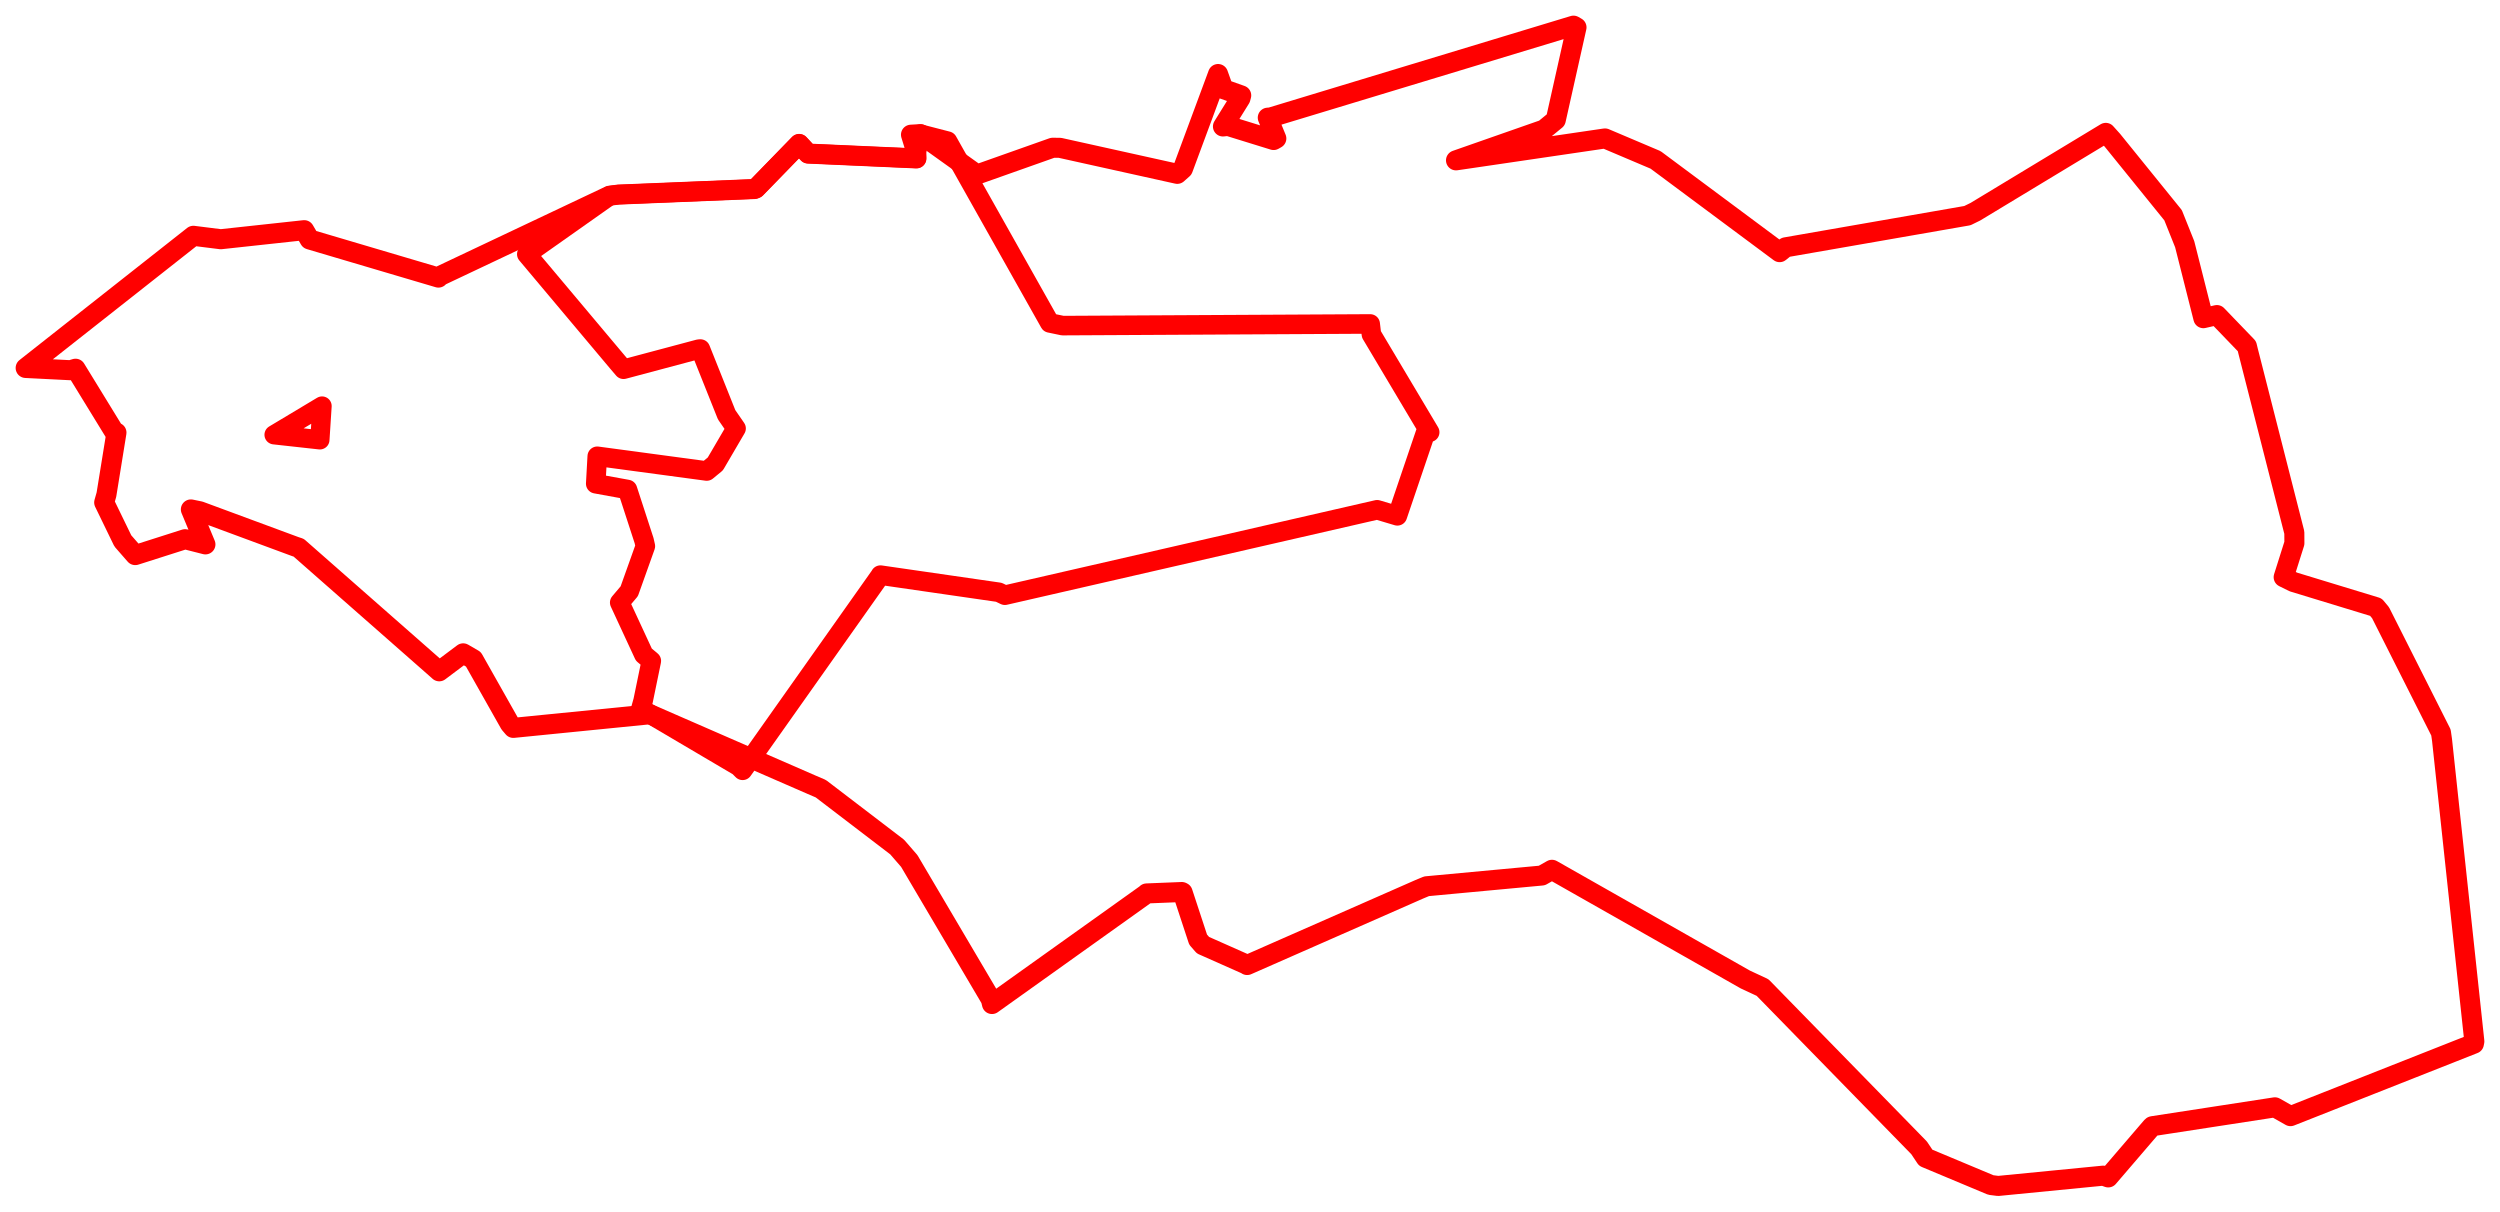 <svg width="487.152" height="236.094" xmlns="http://www.w3.org/2000/svg"><polygon points="5,71.701 13.747,72.142 14.722,71.85 22.234,84.099 22.692,84.297 20.739,96.378 20.303,97.914 23.936,105.398 26.354,108.167 36.066,105.069 40.029,106.08 37.193,99.268 38.947,99.632 57.564,106.519 58.2,106.726 84.524,129.864 85.591,130.811 90.254,127.311 92.245,128.469 99.339,141.033 100.025,141.837 126.382,139.208 126.657,139.186 158.169,152.925 159.942,153.685 174.817,165.05 177.181,167.775 193.069,194.714 193.299,195.645 223.418,174.149 223.435,174.096 230.291,173.82 230.443,173.896 233.467,183.094 234.411,184.177 242.868,187.932 243.02,188.045 276.549,173.295 277.982,172.698 300.446,170.605 302.416,169.488 340.095,190.868 343.454,192.432 373.952,223.665 375.246,225.6 387.938,230.913 389.367,231.094 409.834,229.09 410.813,229.431 419.319,219.517 419.422,219.449 443.293,215.773 446.329,217.491 482.064,203.373 482.152,202.926 475.856,144.191 475.647,142.733 463.873,119.392 462.97,118.307 446.903,113.409 444.996,112.468 447.086,105.853 447.074,103.776 438.059,68.399 437.834,67.465 431.989,61.395 429.352,62.001 425.711,47.587 423.449,41.941 411.626,27.332 410.331,25.893 384.926,41.253 383.369,42.017 347.953,48.191 346.782,49.134 322.607,31.158 312.748,26.977 285.953,30.919 283.719,31.246 300.885,25.236 303.159,23.37 307.198,5.335 306.612,5 247.593,22.889 247.039,22.932 248.706,26.984 248.179,27.285 239.284,24.534 238.306,24.644 241.71,19.157 241.864,18.592 238.404,17.364 237.352,14.425 230.501,32.901 229.405,33.877 206.527,28.804 205.116,28.793 190.65,33.918 190.325,33.979 179.365,26.139 177.515,26.248 178.54,29.583 178.573,30.869 157.471,29.927 155.725,28.046 147.287,36.721 147.014,36.833 120.512,37.918 118.799,38.136 85.462,53.91 85.435,54.092 60.34,46.667 59.277,44.852 43.017,46.616 37.68,45.948 5,71.701" stroke="red" stroke-width="3.905" fill="none" stroke-linejoin="round" vector-effect="non-scaling-stroke"></polygon><polygon points="102.652,49.53 120.341,70.587 121.505,71.951 136.166,68.039 136.477,68.015 141.592,80.821 143.432,83.484 139.391,90.397 137.713,91.78 116.382,88.91 116.086,94.257 120.713,95.1 122.267,95.383 125.508,105.347 125.753,106.427 122.618,115.211 120.758,117.412 125.461,127.563 126.917,128.787 125.321,136.529 124.883,138.102 143.942,149.334 144.706,150.103 171.514,112.183 171.567,112.071 194.637,115.413 195.813,115.983 268.351,99.337 272.293,100.514 277.86,84.099 278.588,84.224 267.235,65.155 266.996,63.126 207.076,63.449 204.56,62.923 184.633,27.502 179.365,26.139 178.54,29.583 178.573,30.869 157.471,29.927 155.725,28.046 147.287,36.721 147.014,36.833 120.512,37.918 118.799,38.136 102.652,49.53" stroke="red" stroke-width="3.811" fill="none" stroke-linejoin="round" vector-effect="non-scaling-stroke"></polygon><polygon points="53.41,84.72 62.328,85.705 62.753,79.123 53.41,84.72" stroke="red" stroke-width="3.756" fill="none" stroke-linejoin="round" vector-effect="non-scaling-stroke"></polygon></svg>